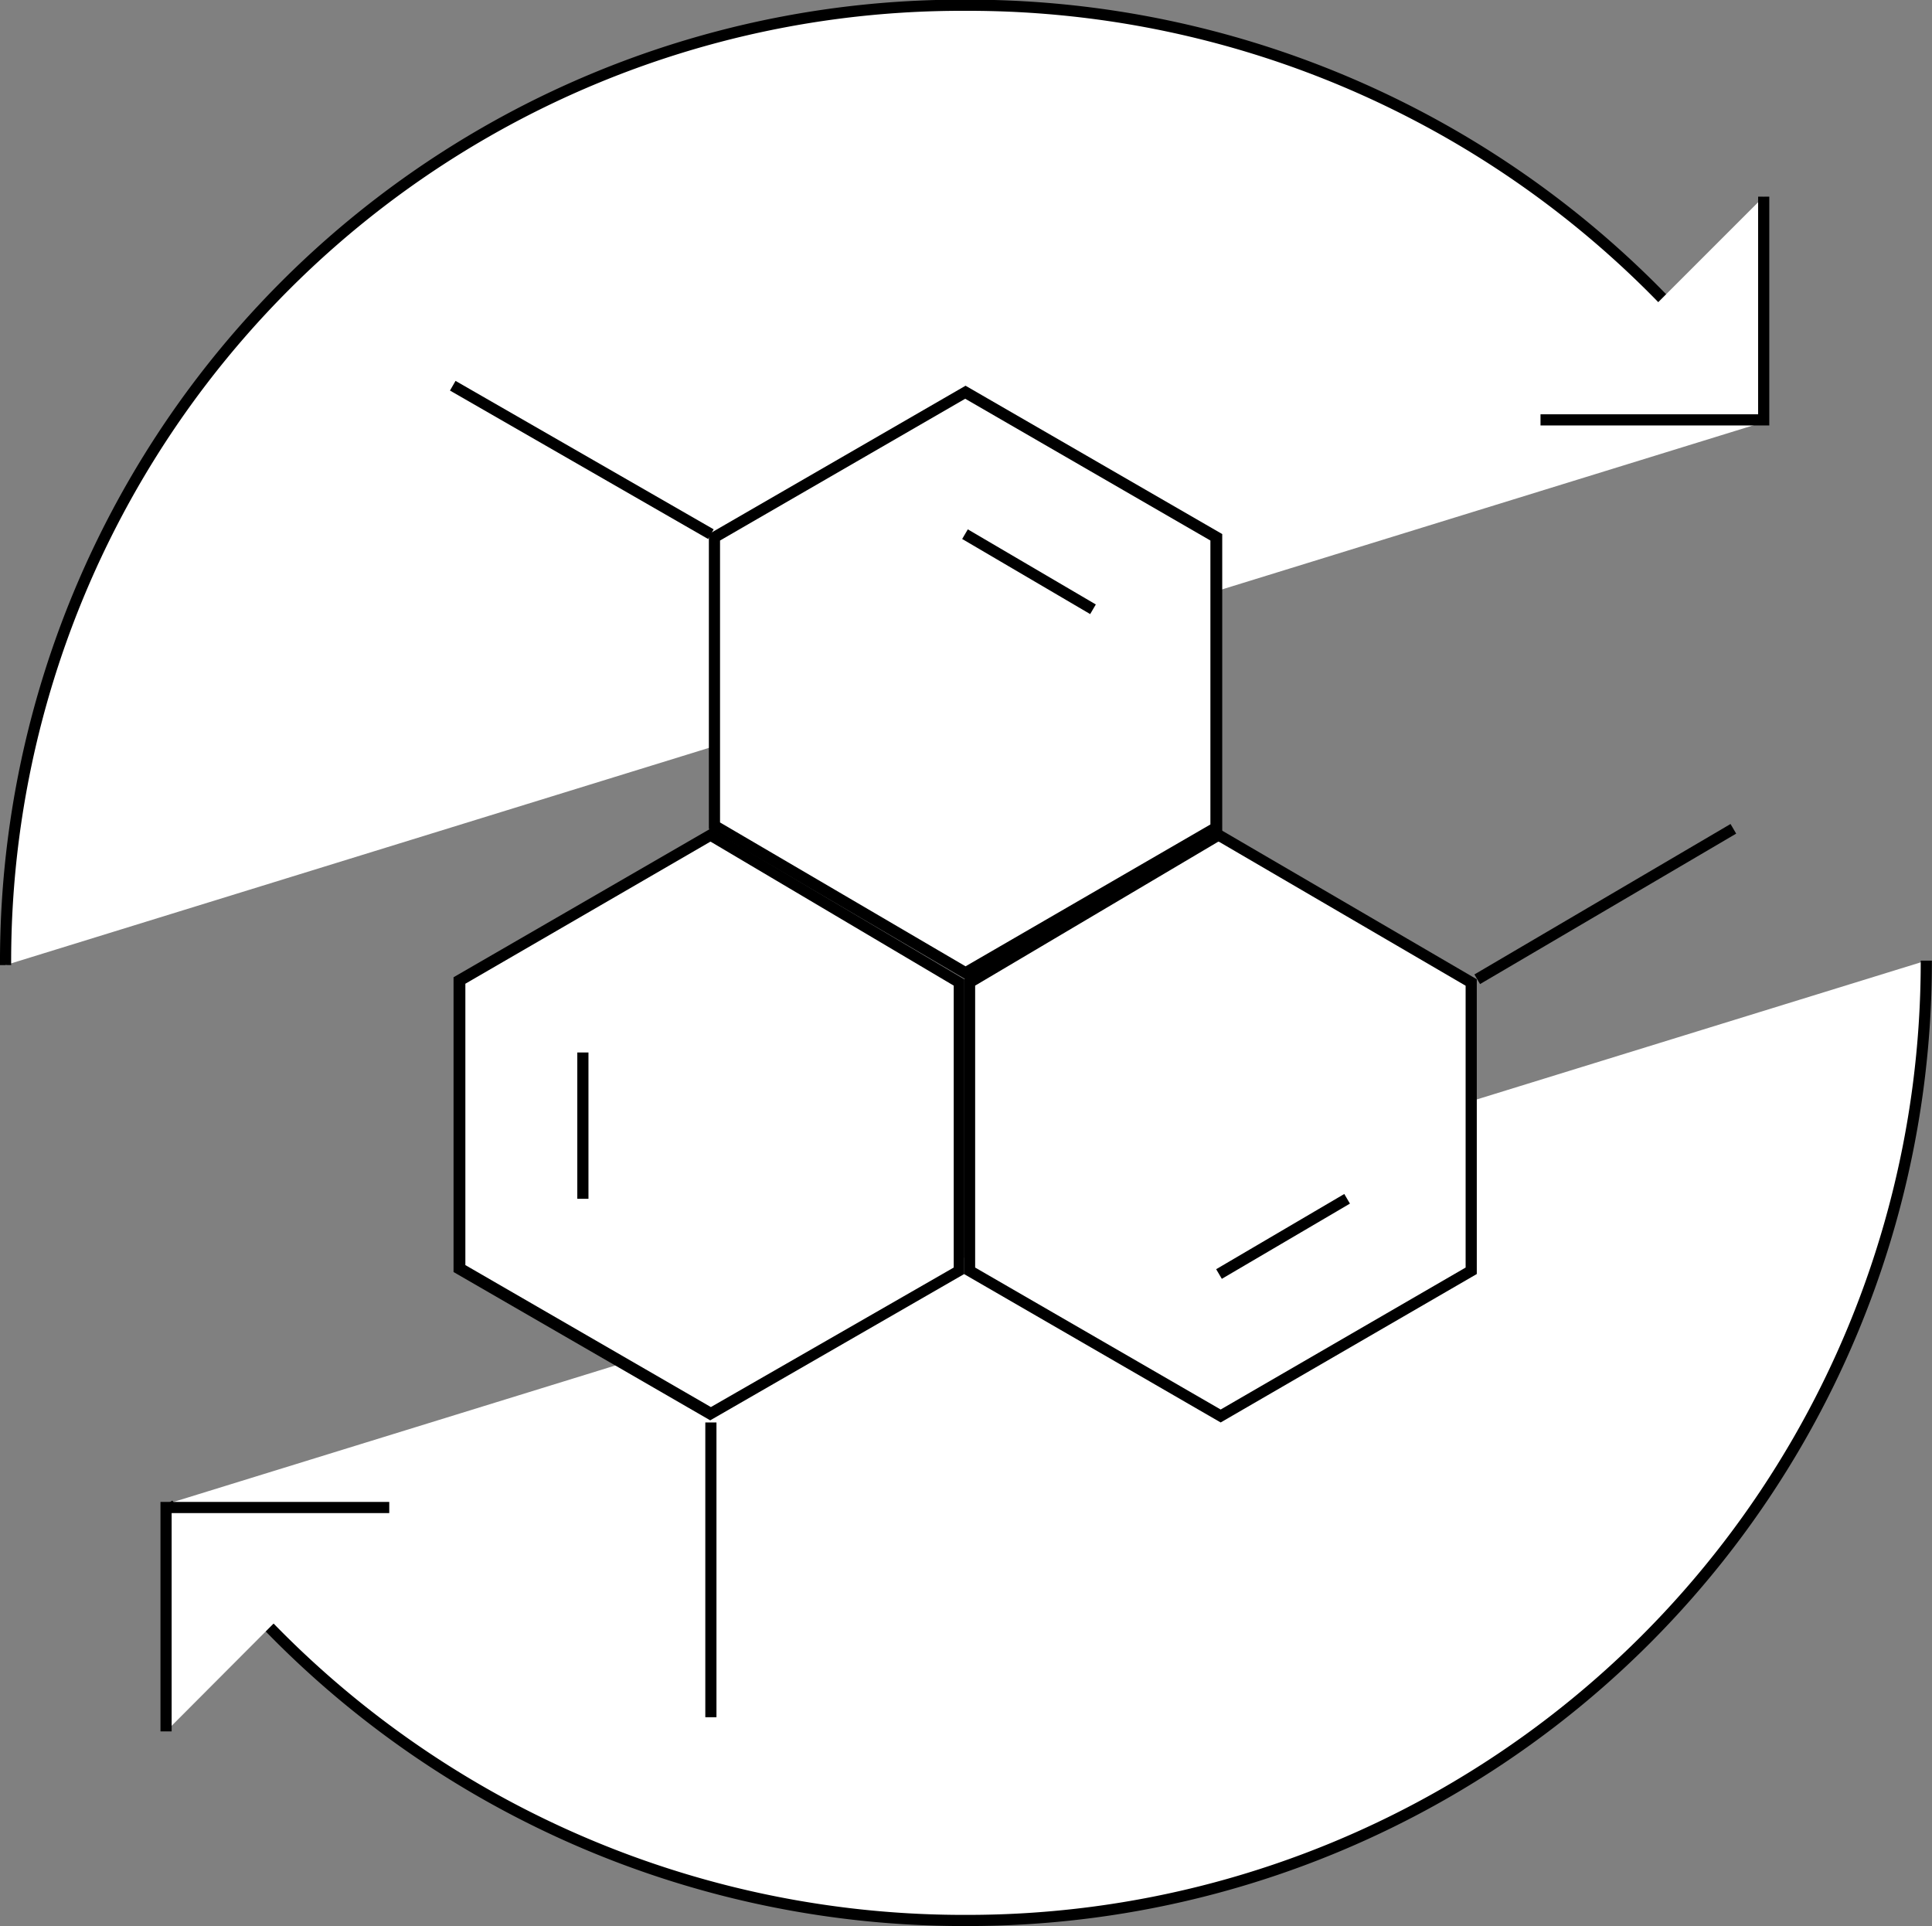 <svg id="Layer_1" data-name="Layer 1" xmlns="http://www.w3.org/2000/svg" viewBox="0 0 173.12 172.57"><rect x="0" y="0" width="173.12" height="172.57" fill="#808080" stroke="none"/><defs><style>.cls-1,.cls-2{fill:#fff;}.cls-1{stroke:#000;stroke-miterlimit:10;}</style></defs><title>skin_icon</title><path class="cls-1" d="M840.17,557.4a85.66,85.66,0,0,1,86-86,86.76,86.76,0,0,1,71.58,37.34" transform="translate(-839.67 -470.93)"/><path class="cls-1" d="M997.71,488.55v20h-20" transform="translate(-839.67 -470.93)"/><path class="cls-1" d="M1012.28,557a85.89,85.89,0,0,1-86,86,86.76,86.76,0,0,1-71.58-37.34" transform="translate(-839.67 -470.93)"/><path class="cls-1" d="M854.55,626.06V606h20" transform="translate(-839.67 -470.93)"/><polygon class="cls-2" points="41.25 113.68 41.25 87.85 63.7 74.84 85.97 88.03 85.97 113.86 63.7 126.69 41.25 113.68"/><path d="M903.36,546.35l21.77,12.89V584.5L903.37,597l-22-12.72V559.07l21.94-12.72m0-1.16-23,13.3V584.9l23,13.29,22.76-13.11V558.67l-22.76-13.48Z" transform="translate(-839.67 -470.93)"/><line class="cls-1" x1="52.23" y1="107.41" x2="52.23" y2="94.3"/><line class="cls-1" x1="63.7" y1="127.45" x2="63.7" y2="153.86"/><polygon class="cls-2" points="86.97 113.86 86.97 88.03 109.24 74.84 131.87 88.03 131.87 113.86 109.42 126.87 86.97 113.86"/><path d="M948.9,546.35,971,559.25V584.5l-21.95,12.72-22-12.72V559.24l21.77-12.89m0-1.16-22.77,13.48v26.41l23,13.3L972,585.08V558.67L948.9,545.19Z" transform="translate(-839.67 -470.93)"/><line class="cls-1" x1="120.71" y1="107.41" x2="109.23" y2="114.15"/><line class="cls-1" x1="132.37" y1="87.74" x2="155.32" y2="74.26"/><polygon class="cls-2" points="64.02 73.98 64.02 48.14 86.47 35.14 108.92 48.14 108.92 74.16 86.47 87.16 64.02 73.98"/><path d="M926.13,506.64l22,12.72V544.8l-21.94,12.71-22-12.89V519.36l22-12.72m0-1.15-23,13.29v26.41l23,13.48,23-13.29v-26.6l-23-13.29Z" transform="translate(-839.67 -470.93)"/><line class="cls-1" x1="86.47" y1="47.86" x2="97.94" y2="54.59"/><line class="cls-1" x1="63.7" y1="47.86" x2="40.57" y2="34.56"/></svg>